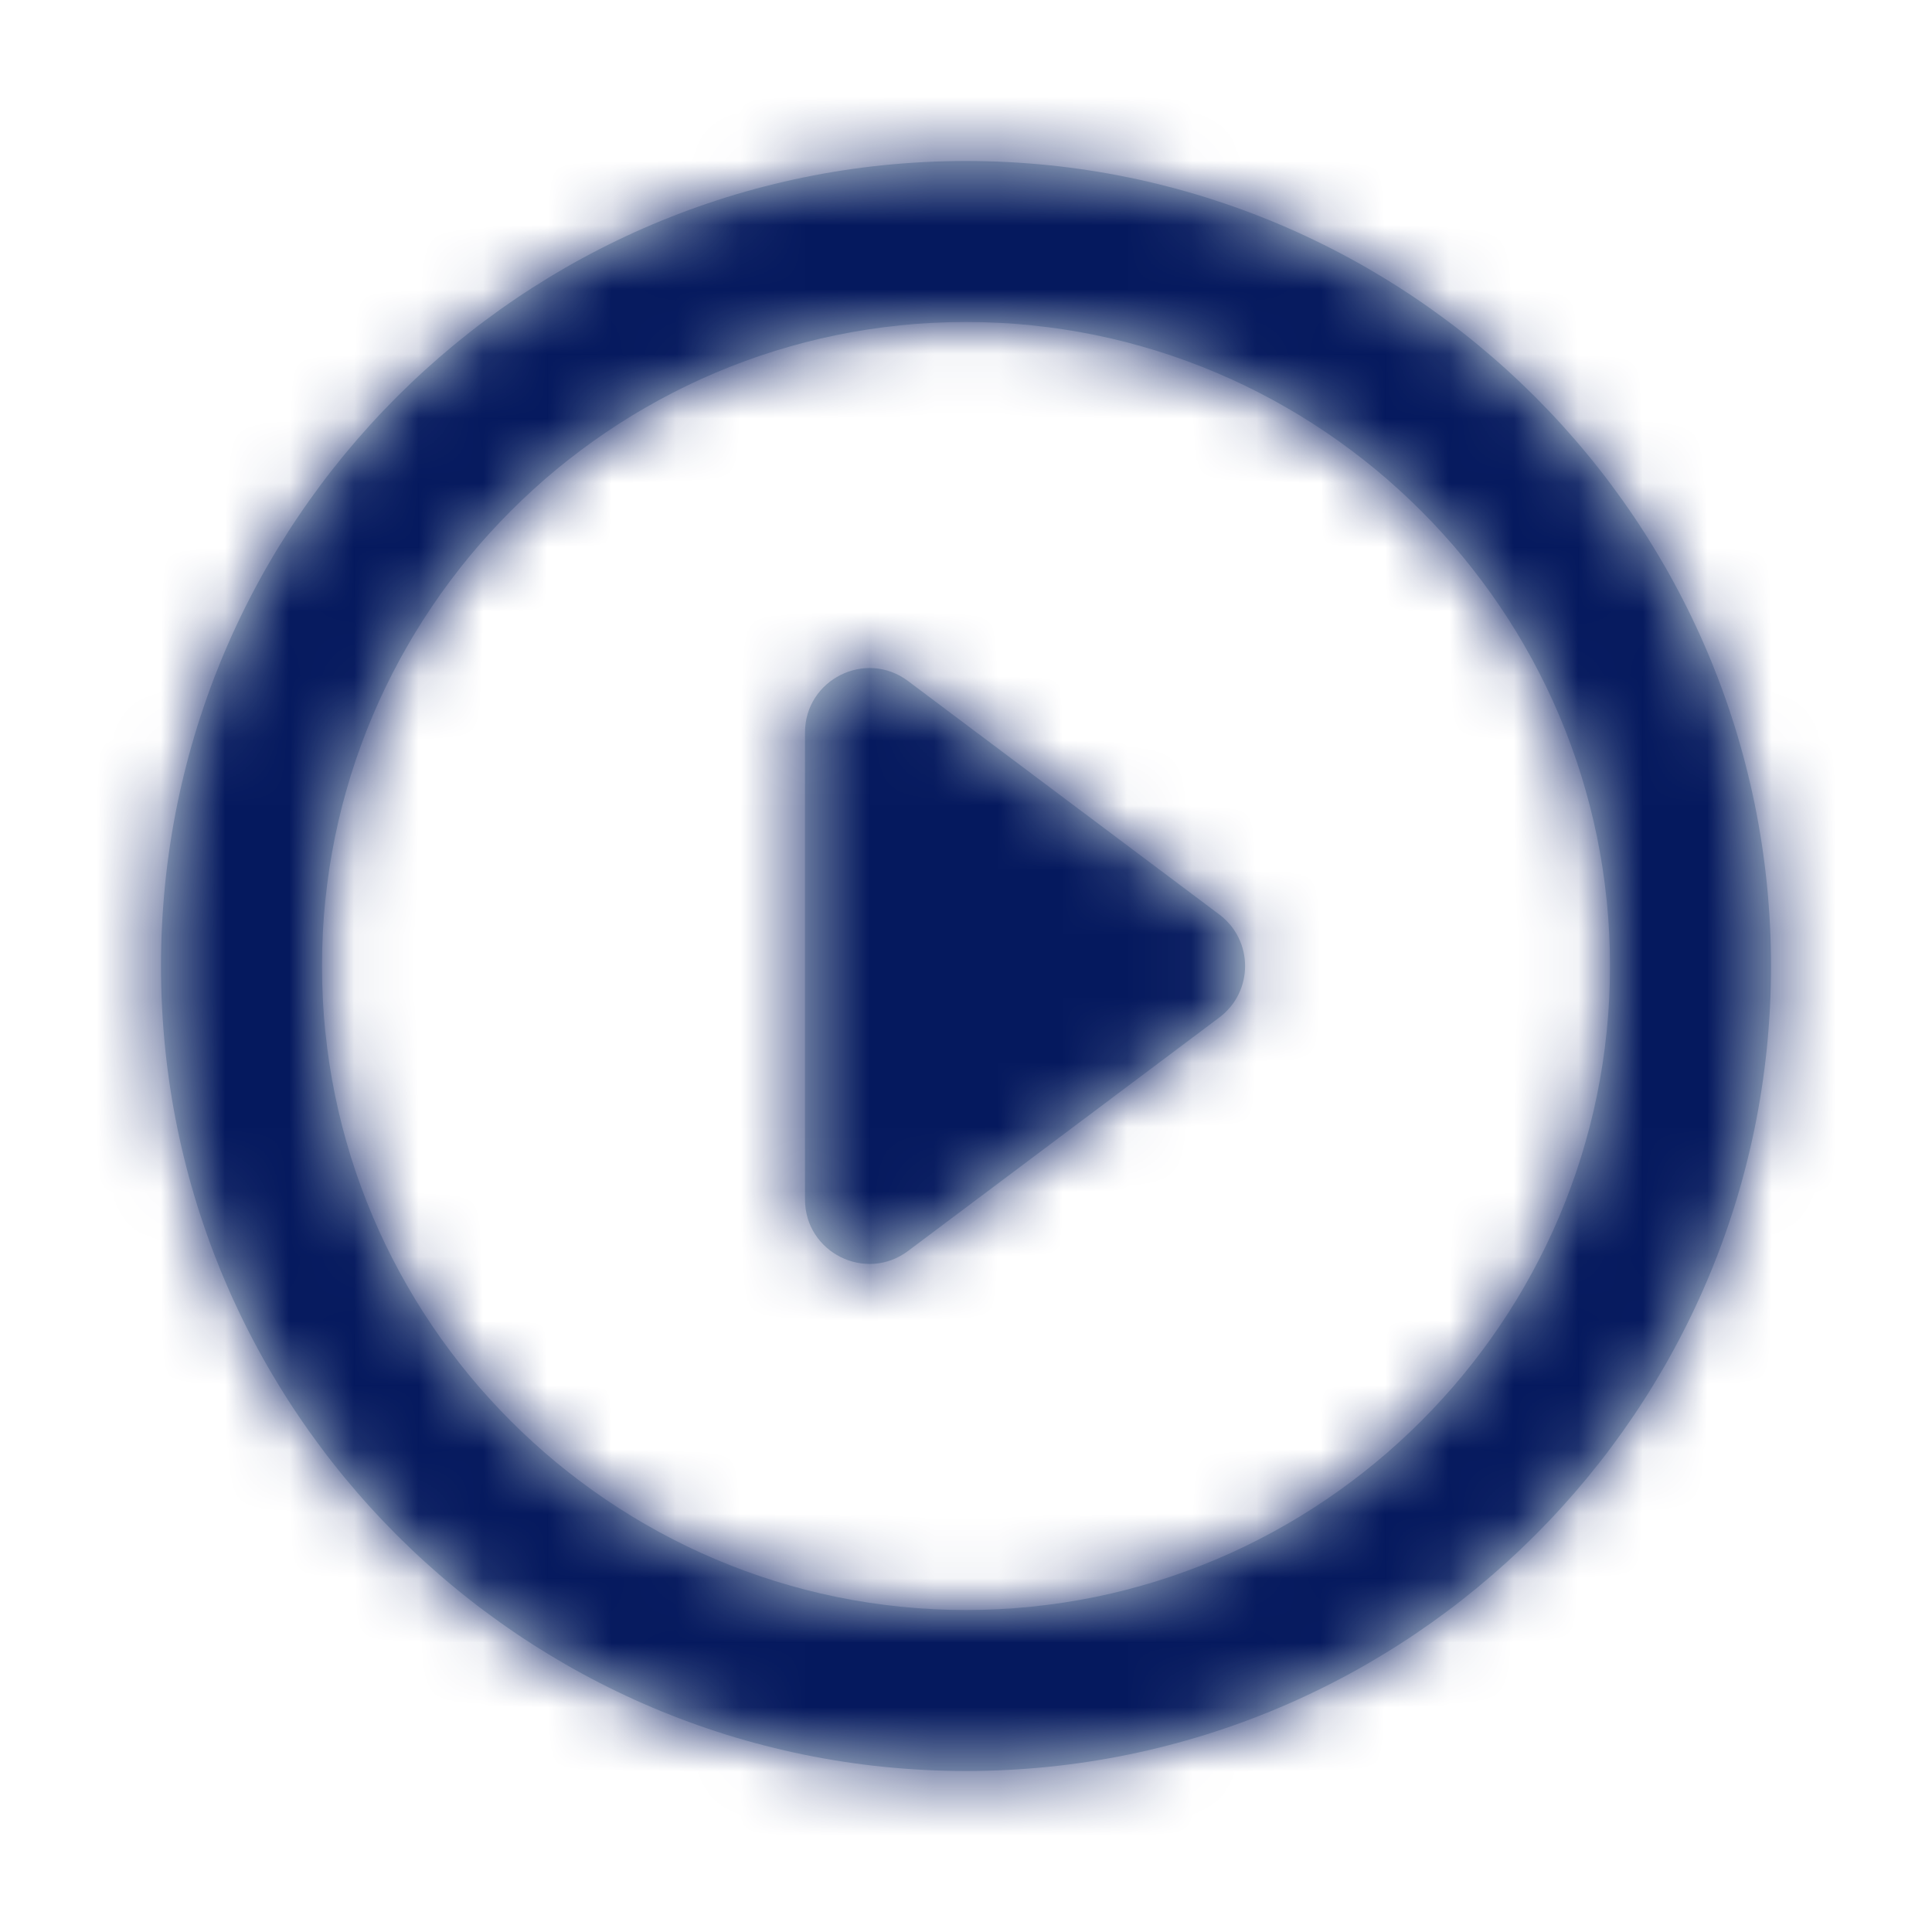<svg width="30" height="30" viewBox="0 0 30 30" fill="none" xmlns="http://www.w3.org/2000/svg">
<path fill-rule="evenodd" clip-rule="evenodd" d="M18.933 15.8C19.467 15.4 19.467 14.6 18.933 14.2L14.1 10.575C13.441 10.081 12.5 10.551 12.5 11.375V18.625C12.5 19.449 13.441 19.919 14.1 19.425L18.933 15.8ZM2.5 15C2.5 21.9 8.1 27.5 15 27.5C21.9 27.5 27.5 21.9 27.5 15C27.5 8.1 21.9 2.5 15 2.5C8.1 2.5 2.5 8.1 2.5 15ZM5 15C5 9.488 9.488 5 15 5C20.512 5 25 9.488 25 15C25 20.512 20.512 25 15 25C9.488 25 5 20.512 5 15Z" fill="#C2D1D9"/>
<mask id="mask0_1083_4927" style="mask-type:luminance" maskUnits="userSpaceOnUse" x="2" y="2" width="26" height="26">
<path fill-rule="evenodd" clip-rule="evenodd" d="M18.933 15.8C19.467 15.4 19.467 14.6 18.933 14.2L14.1 10.575C13.441 10.081 12.5 10.551 12.5 11.375V18.625C12.5 19.449 13.441 19.919 14.1 19.425L18.933 15.8ZM2.5 15C2.5 21.9 8.1 27.5 15 27.5C21.9 27.5 27.5 21.9 27.5 15C27.5 8.1 21.9 2.5 15 2.5C8.1 2.5 2.5 8.1 2.5 15ZM5 15C5 9.488 9.488 5 15 5C20.512 5 25 9.488 25 15C25 20.512 20.512 25 15 25C9.488 25 5 20.512 5 15Z" fill="white"/>
</mask>
<g mask="url(#mask0_1083_4927)">
<rect width="30" height="30" fill="#05195E"/>
</g>
</svg>
